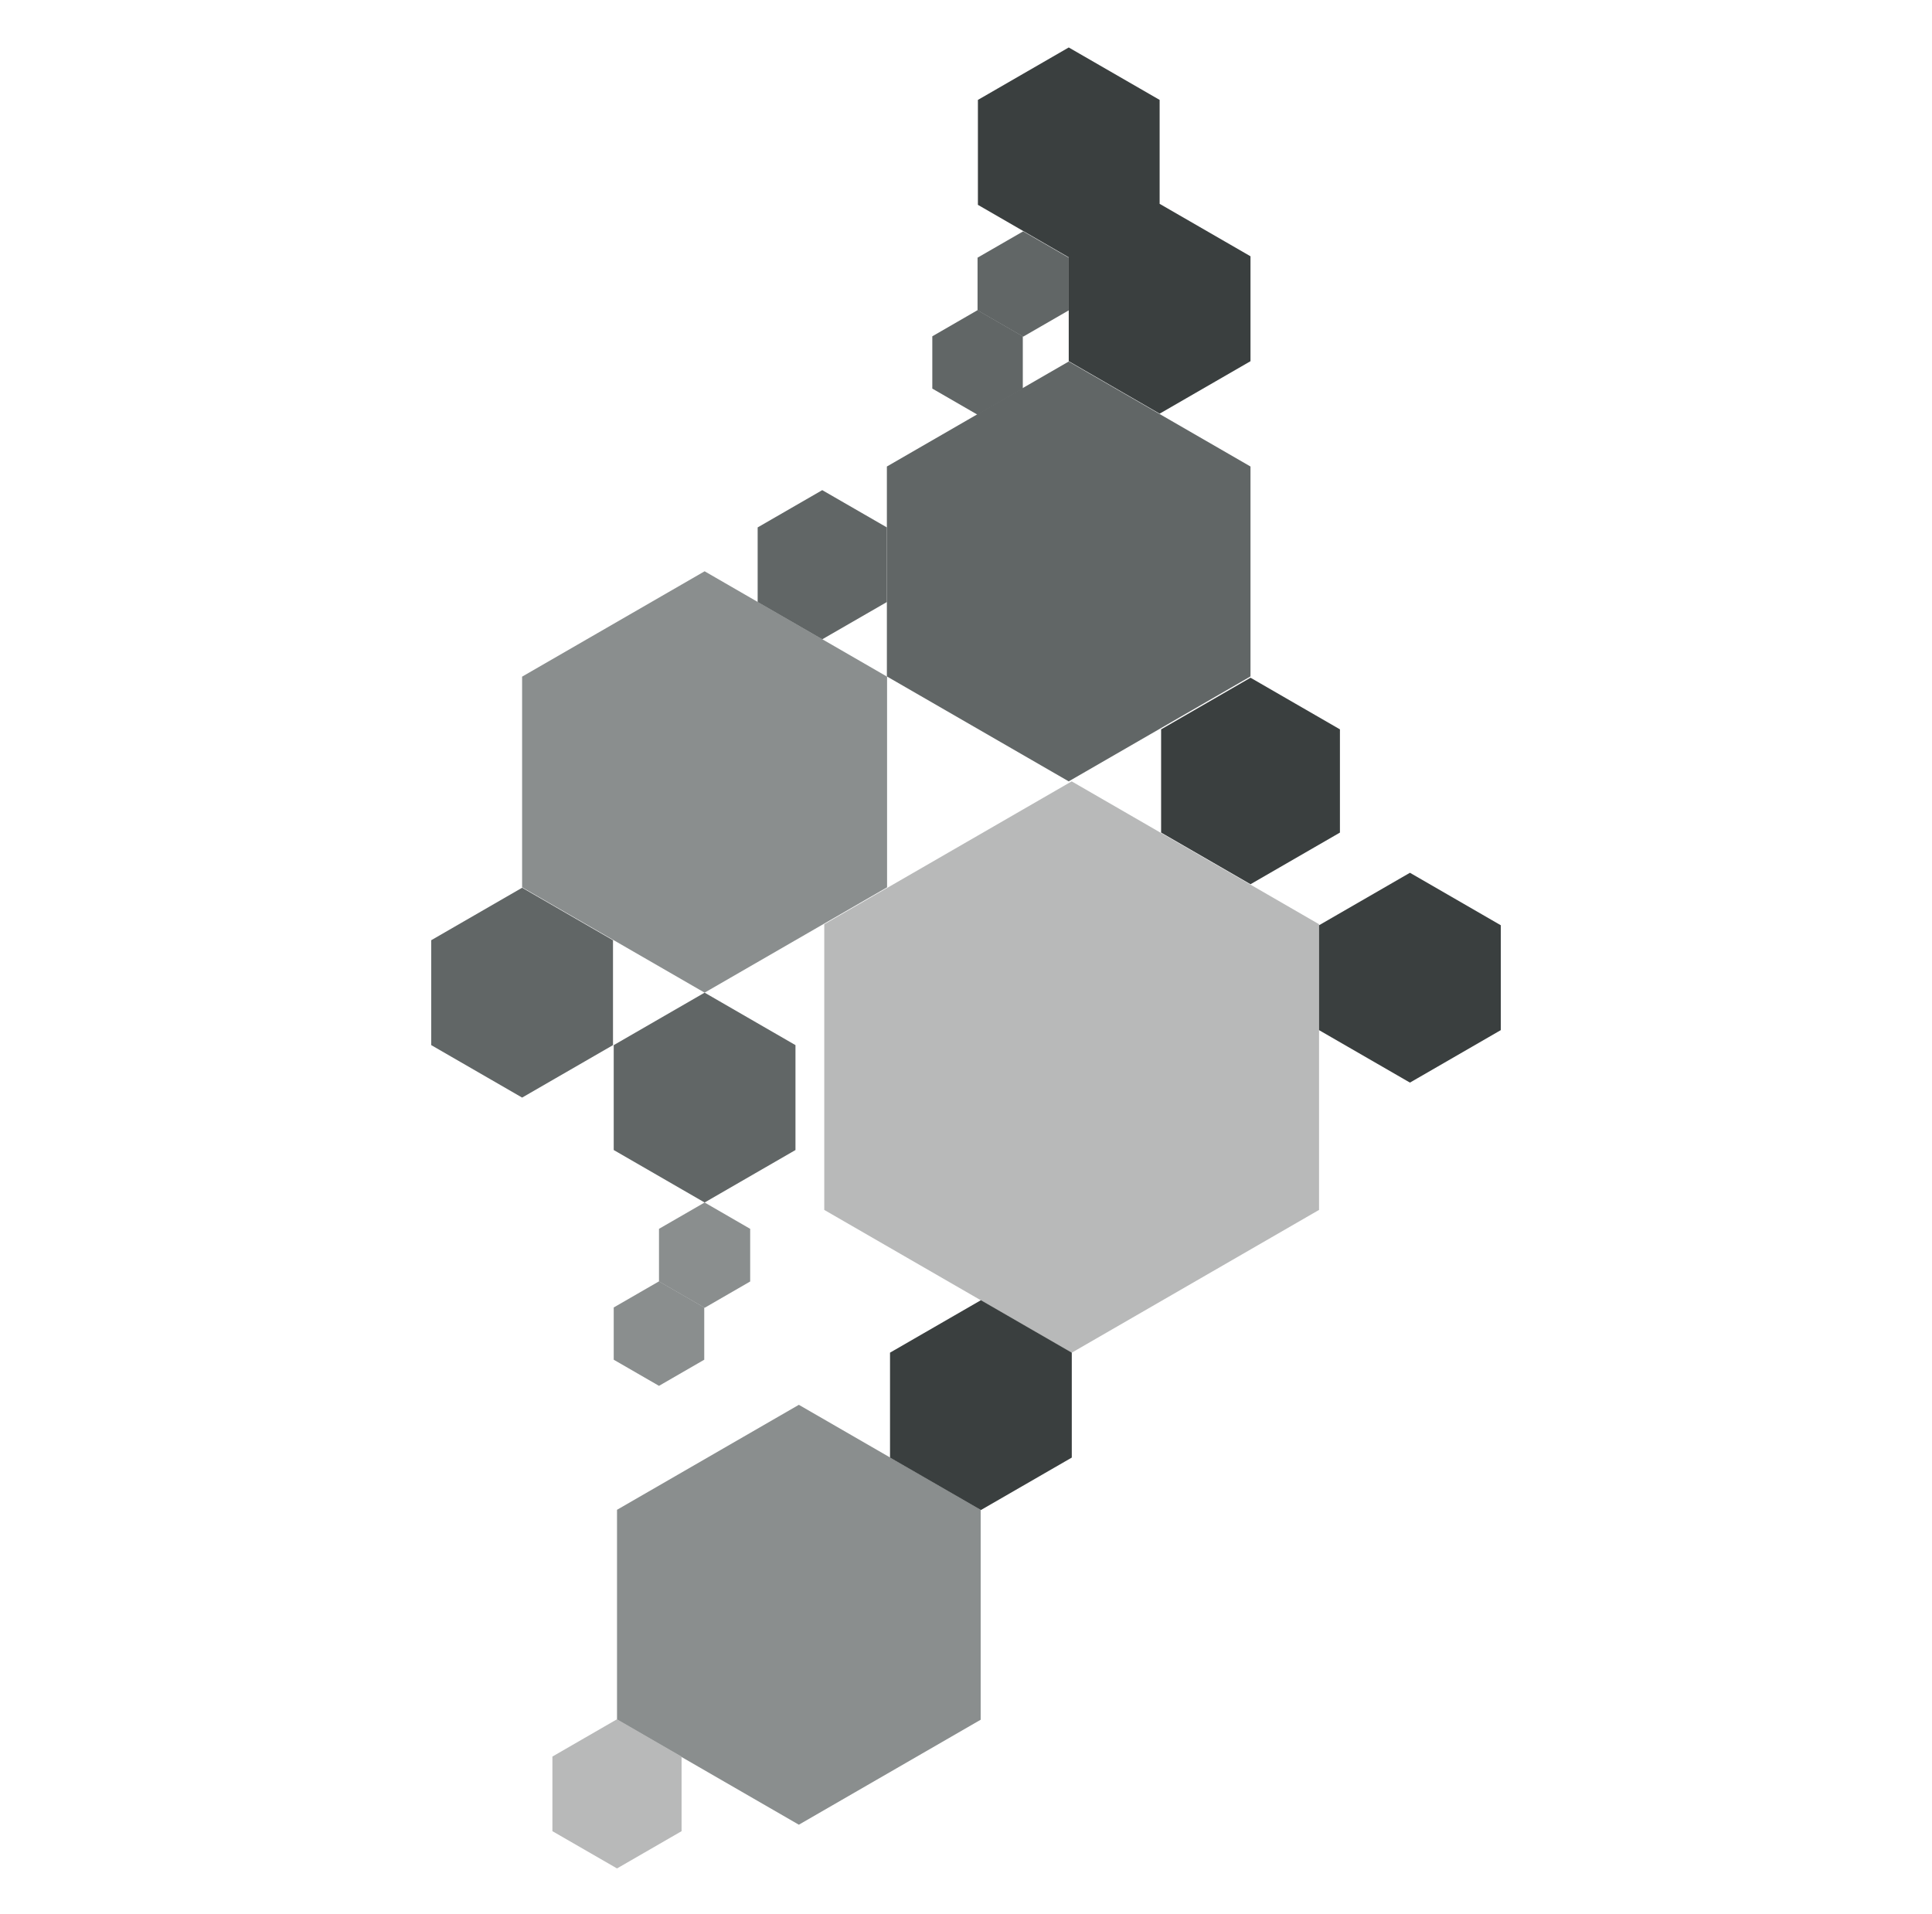 <?xml version="1.0" encoding="utf-8"?>
<!-- Generator: Adobe Illustrator 16.0.0, SVG Export Plug-In . SVG Version: 6.00 Build 0)  -->
<!DOCTYPE svg PUBLIC "-//W3C//DTD SVG 1.1//EN" "http://www.w3.org/Graphics/SVG/1.1/DTD/svg11.dtd">
<svg version="1.1" id="Layer_1" xmlns="http://www.w3.org/2000/svg" xmlns:xlink="http://www.w3.org/1999/xlink" x="0px" y="0px"
	 width="125.833px" height="124.667px" viewBox="0 0 125.833 124.667" enable-background="new 0 0 125.833 124.667"
	 xml:space="preserve">
<g>
	<polygon fill="#616666" points="28.087,61.244 34.007,57.826 39.925,61.244 39.925,68.078 34.007,71.495 28.087,68.078 	"/>
	<polygon fill="#616666" points="63.669,16.784 66.64,15.07 69.608,16.784 69.608,20.216 66.64,21.93 63.669,20.216 	"/>
	<polygon fill="#616666" points="60.722,21.906 63.669,20.204 66.616,21.906 66.616,25.312 63.669,27.015 60.722,25.312 	"/>
	<polygon fill="#616666" points="57.763,30.388 69.606,23.549 81.446,30.388 81.446,44.062 69.606,50.897 57.763,44.062 	"/>
	<polygon fill="#8A8E8E" points="40.187,98.346 52.03,91.508 63.872,98.346 63.872,112.021 52.03,118.859 40.187,112.021 	"/>
	<polygon fill="#8A8E8E" points="34.005,44.076 45.892,37.213 57.776,44.076 57.776,57.799 45.892,64.66 34.005,57.799 	"/>
	<polygon fill="#3A3F3F" points="63.692,6.508 69.608,3.092 75.528,6.508 75.528,13.343 69.608,16.761 63.692,13.343 	"/>
	<polygon fill="#3A3F3F" points="69.608,16.694 75.528,13.277 81.446,16.694 81.446,23.528 75.528,26.946 69.608,23.528 	"/>
	<polygon fill="#3A3F3F" points="75.624,47.509 81.448,44.146 87.271,47.509 87.271,54.233 81.448,57.597 75.624,54.233 	"/>
	<polygon fill="#B8B9B9" points="53.685,60.203 69.8,50.897 85.911,60.203 85.911,78.812 69.8,88.115 53.685,78.812 	"/>
	<polygon fill="#616666" points="49.347,34.355 53.554,31.927 57.763,34.355 57.763,39.215 53.554,41.643 49.347,39.215 	"/>
	<polygon fill="#3A3F3F" points="85.911,60.269 91.831,56.851 97.747,60.269 97.747,67.102 91.831,70.519 85.911,67.102 	"/>
	<polygon fill="#8A8E8E" points="42.921,80.045 45.892,78.329 48.86,80.045 48.86,83.474 45.892,85.189 42.921,83.474 	"/>
	<polygon fill="#8A8E8E" points="39.972,85.167 42.921,83.465 45.868,85.167 45.868,88.57 42.921,90.272 39.972,88.57 	"/>
	<polygon fill="#616666" points="39.972,68.078 45.892,64.66 51.81,68.078 51.81,74.911 45.892,78.329 39.972,74.911 	"/>
	<polygon fill="#3A3F3F" points="57.968,88.11 63.888,84.693 69.806,88.11 69.806,94.945 63.888,98.361 57.968,94.945 	"/>
	<polygon fill="#B8B9B9" points="35.979,114.42 40.187,111.99 44.392,114.42 44.392,119.28 40.187,121.707 35.979,119.28 	"/>
</g>
</svg>
